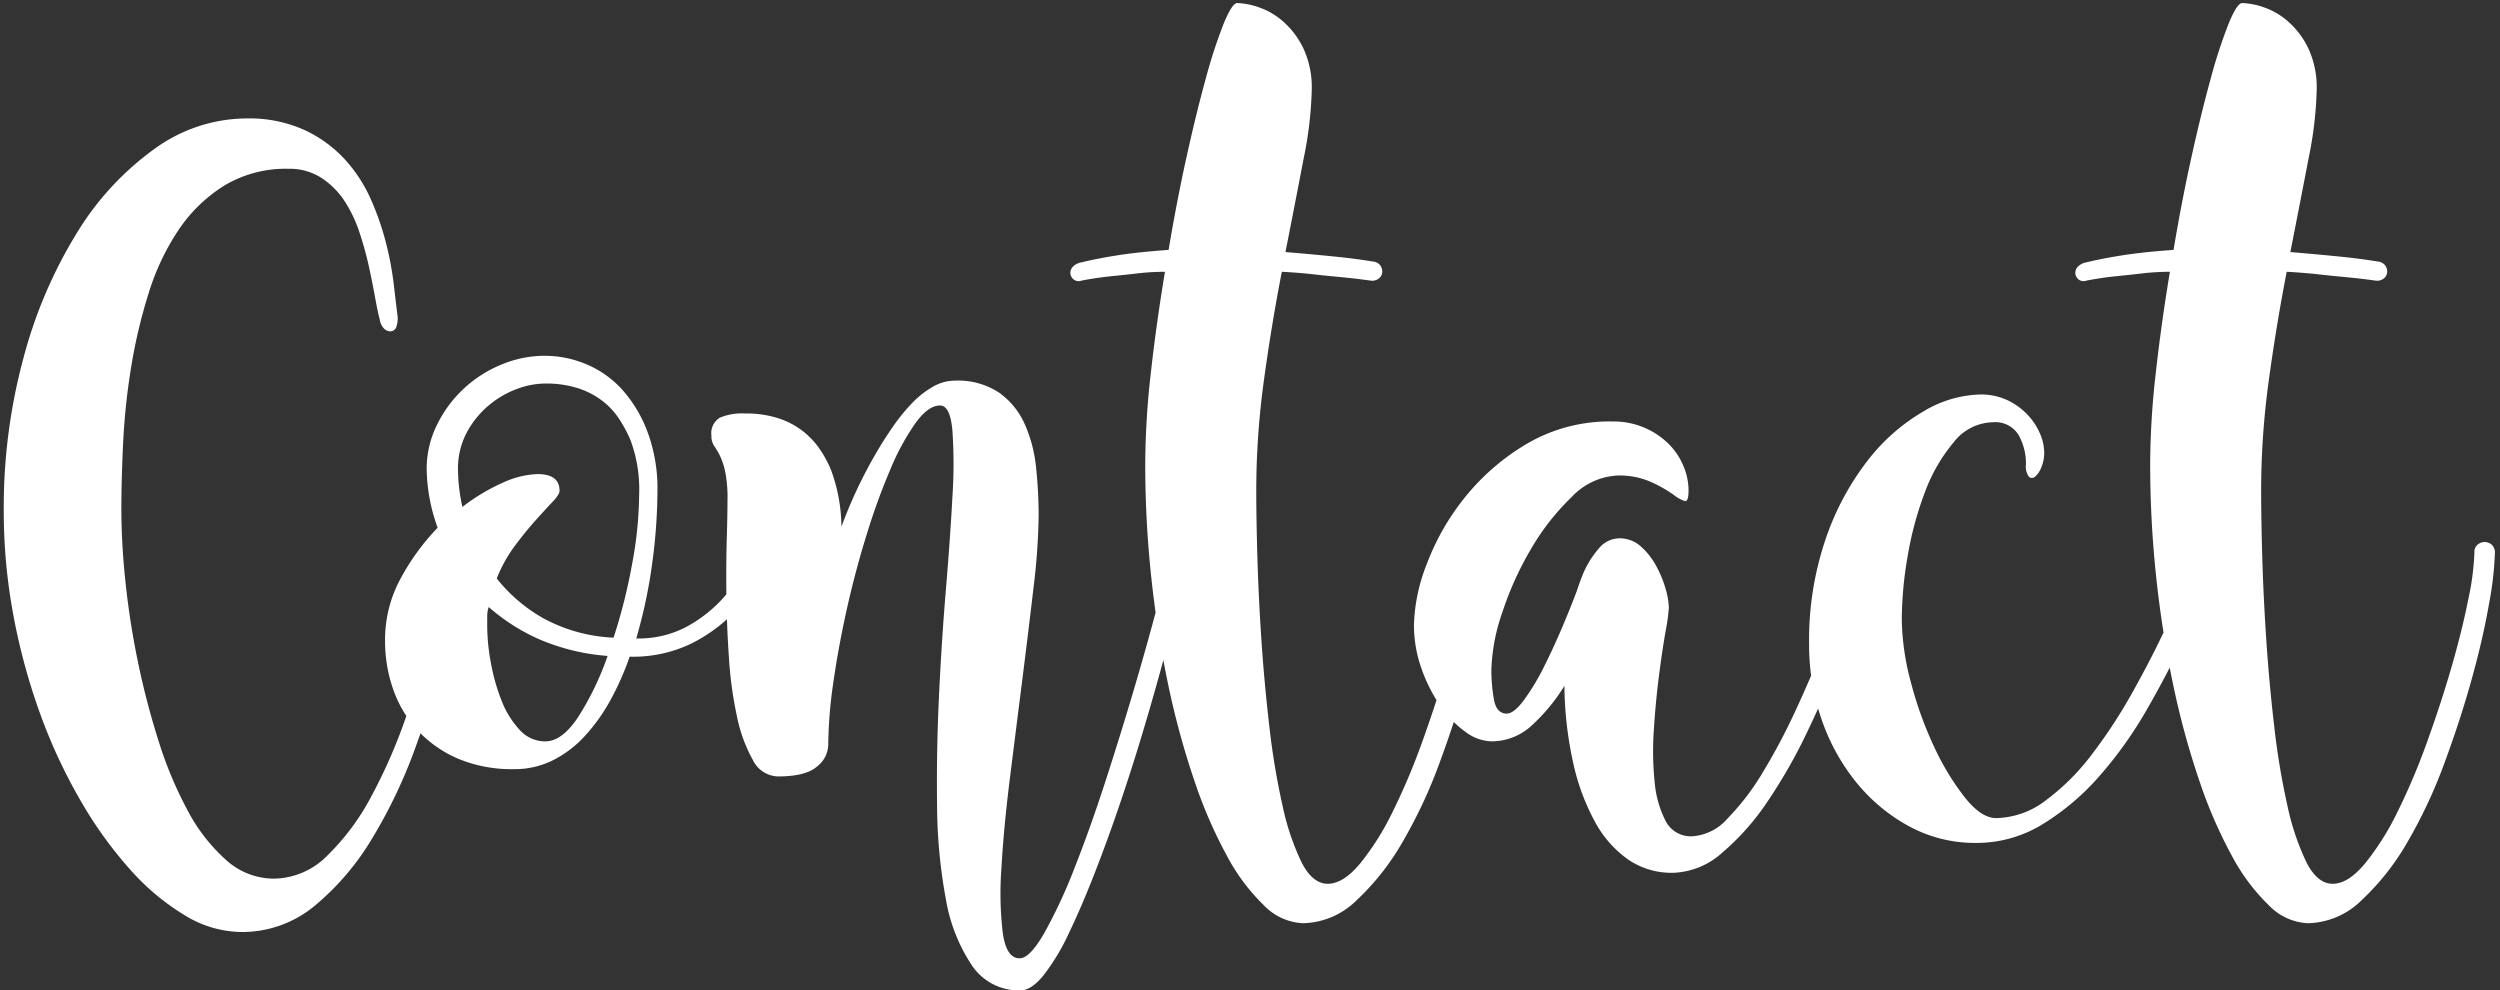 <svg xmlns="http://www.w3.org/2000/svg" xmlns:xlink="http://www.w3.org/1999/xlink" viewBox="0 0 313 124">
  <rect x="0" y="0" width="313" height="124" fill="#333333" stroke="none"/>
  <defs>
    <style>
      .cls-1 {
        clip-path: url(#clip-Web_1920_1);
      }

      .cls-2 {
        fill: #fff;
      }
    </style>
    <clipPath id="clip-Web_1920_1">
      <rect width="313" height="124"/>
    </clipPath>
  </defs>
  <g id="Web_1920_1" data-name="Web 1920 – 1" class="cls-1">
    <path id="Path_372" data-name="Path 372" class="cls-2" d="M23.79-210.423a16.869,16.869,0,0,1,7.223,1.417,16.062,16.062,0,0,1,5.075,3.657,18.386,18.386,0,0,1,3.292,5.029,34.119,34.119,0,0,1,1.92,5.532,40.239,40.239,0,0,1,.96,5.12q.274,2.377.457,3.84a3.122,3.122,0,0,1-.137,1.509.815.815,0,0,1-.64.549,1.123,1.123,0,0,1-.823-.274,1.931,1.931,0,0,1-.594-1.143q-.274-1.006-.594-2.789t-.777-3.886a41.436,41.436,0,0,0-1.189-4.3,16.758,16.758,0,0,0-1.874-3.932,9.976,9.976,0,0,0-2.88-2.88,7.315,7.315,0,0,0-4.115-1.143,14.933,14.933,0,0,0-8.046,2.1,18.992,18.992,0,0,0-5.715,5.532,30.133,30.133,0,0,0-3.749,7.909,65.739,65.739,0,0,0-2.194,9.235,83.776,83.776,0,0,0-1.006,9.418q-.229,4.663-.229,8.595a87.679,87.679,0,0,0,.5,8.778,100.756,100.756,0,0,0,1.554,10.058,98.4,98.4,0,0,0,2.606,10.012,49.156,49.156,0,0,0,3.657,8.732,22.018,22.018,0,0,0,4.8,6.172,8.942,8.942,0,0,0,5.989,2.332,9.549,9.549,0,0,0,6.72-2.926,29.62,29.62,0,0,0,5.486-7.406,66.905,66.905,0,0,0,4.252-9.692q1.829-5.212,3.017-9.829t1.829-7.818l.731-3.657a1.894,1.894,0,0,1,.5-1.143,1.155,1.155,0,0,1,.777-.411.679.679,0,0,1,.594.457,2.6,2.6,0,0,1,.137,1.372q-.091.64-.777,4.435t-2.057,9.1q-1.372,5.3-3.566,11.292a63.306,63.306,0,0,1-5.3,11.109A32.824,32.824,0,0,1,32.43-111.9a14.229,14.229,0,0,1-9.281,3.337,13.777,13.777,0,0,1-6.995-2.057,29.387,29.387,0,0,1-6.812-5.669,51.188,51.188,0,0,1-6.218-8.595A66.867,66.867,0,0,1-1.95-135.72a78.051,78.051,0,0,1-3.383-12.344,70.821,70.821,0,0,1-1.234-13.258A71.673,71.673,0,0,1-4.1-180.432a58.127,58.127,0,0,1,6.675-15.635,36.017,36.017,0,0,1,9.692-10.515A19.782,19.782,0,0,1,23.79-210.423ZM87.7-157.116a1.7,1.7,0,0,1,.869-.914,1.24,1.24,0,0,1,.869-.046.97.97,0,0,1,.549.549,1.1,1.1,0,0,1-.091.96q-.64,1.372-1.829,3.657a18.988,18.988,0,0,1-3.337,4.48,20,20,0,0,1-5.3,3.795,16.727,16.727,0,0,1-7.638,1.6,34.216,34.216,0,0,1-2.429,5.486,22.727,22.727,0,0,1-3.209,4.48,13.916,13.916,0,0,1-3.988,3.017,10.738,10.738,0,0,1-4.86,1.1,17.387,17.387,0,0,1-6.921-1.282,14.877,14.877,0,0,1-5.043-3.481,14.657,14.657,0,0,1-3.117-5.13,18.26,18.26,0,0,1-1.054-6.228,16,16,0,0,1,1.92-7.694,28.784,28.784,0,0,1,4.663-6.411,22.378,22.378,0,0,1-1.372-7.328,12.393,12.393,0,0,1,1.284-5.542,15.466,15.466,0,0,1,3.348-4.534,15.612,15.612,0,0,1,4.724-3.022,14.053,14.053,0,0,1,5.412-1.1,13.378,13.378,0,0,1,5.32,1.1,12.67,12.67,0,0,1,4.495,3.254,16.731,16.731,0,0,1,3.119,5.317,20.3,20.3,0,0,1,1.192,7.2,68.974,68.974,0,0,1-.641,8.983,62.843,62.843,0,0,1-2.017,9.534,12.806,12.806,0,0,0,6.126-1.372,17.028,17.028,0,0,0,4.343-3.246,17.284,17.284,0,0,0,2.834-3.886Q86.964-155.836,87.7-157.116ZM61.222-132.429q2.113,0,4.135-3.063a36.382,36.382,0,0,0,3.676-7.635,26.692,26.692,0,0,1-8.592-2.1,24.682,24.682,0,0,1-6.295-4.023,3.59,3.59,0,0,0-.183,1.143v1.326a25.434,25.434,0,0,0,.459,4.526,24.738,24.738,0,0,0,1.332,4.709,11.412,11.412,0,0,0,2.252,3.657A4.29,4.29,0,0,0,61.222-132.429Zm8.559-12.984a70.036,70.036,0,0,0,2.332-9.281,48.6,48.6,0,0,0,.869-8.549,17.721,17.721,0,0,0-1.1-6.949,17.469,17.469,0,0,0-1.372-2.56,9.3,9.3,0,0,0-2.1-2.286,10.051,10.051,0,0,0-3.063-1.6,13.169,13.169,0,0,0-4.16-.594,10.273,10.273,0,0,0-3.52.686,11.835,11.835,0,0,0-3.52,2.057,11.538,11.538,0,0,0-2.743,3.383,9.585,9.585,0,0,0-1.1,4.663,22.425,22.425,0,0,0,.549,4.663,24.4,24.4,0,0,1,5.12-3.063,11.259,11.259,0,0,1,4.3-1.052q2.743,0,2.743,2.1,0,.457-.869,1.372t-2.1,2.286q-1.234,1.372-2.606,3.2a17.89,17.89,0,0,0-2.286,4.115A19.979,19.979,0,0,0,61-147.836,20.225,20.225,0,0,0,69.781-145.413ZM90.354-128.04a3.622,3.622,0,0,1-3.155-2.1,18.726,18.726,0,0,1-1.966-5.395,49.3,49.3,0,0,1-1.006-7.315q-.274-4.023-.32-7.863t.046-7.041q.091-3.2.091-4.846a16.511,16.511,0,0,0-.32-3.749,8.948,8.948,0,0,0-.686-1.966,11.254,11.254,0,0,0-.686-1.143,2.208,2.208,0,0,1-.32-1.28,2.27,2.27,0,0,1,1.006-2.194,7.009,7.009,0,0,1,3.2-.549,13.168,13.168,0,0,1,4.16.594,10.056,10.056,0,0,1,3.063,1.6A10.151,10.151,0,0,1,95.612-169a13.934,13.934,0,0,1,1.417,2.652,20.989,20.989,0,0,1,1.28,7.041,57.983,57.983,0,0,1,4.3-9.144q1.006-1.737,2.149-3.383a23.582,23.582,0,0,1,2.377-2.926,11.543,11.543,0,0,1,2.606-2.057,5.522,5.522,0,0,1,2.743-.777,9.361,9.361,0,0,1,5.578,1.511,9.65,9.65,0,0,1,3.2,3.937,17.651,17.651,0,0,1,1.417,5.447,57.321,57.321,0,0,1,.32,6.043,80.706,80.706,0,0,1-.64,8.972q-.64,5.493-1.417,11.627t-1.554,12.36q-.777,6.225-1.052,11.214a41.99,41.99,0,0,0,.183,8.1q.457,3.113,2.1,3.113,1.28,0,3.109-3.2a64.544,64.544,0,0,0,3.795-8.183q1.966-4.983,3.932-11.064t3.657-11.841q1.692-5.76,2.926-10.515t1.783-7.041a1.931,1.931,0,0,1,.594-1.143.966.966,0,0,1,.823-.229,1.106,1.106,0,0,1,.686.5,1.659,1.659,0,0,1,.183,1.143q-.366,1.92-1.189,5.3t-1.966,7.681q-1.143,4.3-2.56,9.1t-3.017,9.555q-1.6,4.755-3.292,9.1t-3.292,7.678a27.137,27.137,0,0,1-3.155,5.257q-1.554,1.922-2.926,1.922a7.075,7.075,0,0,1-6.08-3.155,21.268,21.268,0,0,1-3.246-8.275,65.9,65.9,0,0,1-1.1-11.7q-.091-6.583.229-13.487t.869-13.487q.549-6.583.823-11.7a61.6,61.6,0,0,0,0-8.275q-.274-3.155-1.554-3.154-1.463,0-3.063,2.194a30.287,30.287,0,0,0-3.155,5.806,82.855,82.855,0,0,0-2.972,8.183q-1.417,4.572-2.469,9.281T97.3-139.835a56.465,56.465,0,0,0-.64,7.863,3.563,3.563,0,0,1-1.417,2.7Q93.829-128.04,90.354-128.04Zm86.589-28.071a1.141,1.141,0,0,1,.411-.96,1.393,1.393,0,0,1,.869-.32,1.393,1.393,0,0,1,.869.32,1.371,1.371,0,0,1,.411,1.143,41.237,41.237,0,0,1-.732,6.263q-.731,4.252-2.149,9.372t-3.429,10.561a61.674,61.674,0,0,1-4.617,9.875,31.227,31.227,0,0,1-5.76,7.315,9.842,9.842,0,0,1-6.72,2.88,7.252,7.252,0,0,1-4.892-2.24,24.825,24.825,0,0,1-4.617-6.172,58.255,58.255,0,0,1-4.069-9.372,102,102,0,0,1-3.246-11.841,134.227,134.227,0,0,1-2.149-13.487,132.854,132.854,0,0,1-.777-14.492,102.787,102.787,0,0,1,.686-11.155q.686-6.218,1.783-12.8a29.788,29.788,0,0,0-3.292.183q-1.554.183-3.383.366t-3.749.549a1.021,1.021,0,0,1-1.006-.137,1.126,1.126,0,0,1-.411-.731,1.123,1.123,0,0,1,.274-.823,1.931,1.931,0,0,1,1.143-.594q1.829-.457,4.435-.869t6.446-.686q1.006-6.035,2.24-11.612t2.423-9.875a62.788,62.788,0,0,1,2.24-6.858q1.052-2.56,1.692-2.56a9.141,9.141,0,0,1,2.606.5,9,9,0,0,1,3.109,1.783,10.538,10.538,0,0,1,2.56,3.383,11.588,11.588,0,0,1,1.051,5.212,47.572,47.572,0,0,1-1.006,8.549q-1.006,5.257-2.286,11.749,3.292.275,6.035.549t4.938.64a1.242,1.242,0,0,1,.914.5,1.3,1.3,0,0,1,.229.869,1.1,1.1,0,0,1-.457.777,1.337,1.337,0,0,1-1.051.229q-2.012-.275-3.977-.457t-3.52-.366q-1.829-.183-3.566-.274-1.28,6.583-2.24,13.578a101.773,101.773,0,0,0-.96,13.852q0,3.292.137,8.183t.5,10.378q.366,5.486,1.006,10.972a92.426,92.426,0,0,0,1.646,9.875,31.372,31.372,0,0,0,2.377,7.086q1.372,2.7,3.292,2.7t4.023-2.514a33.23,33.23,0,0,0,4.069-6.446,81.8,81.8,0,0,0,3.7-8.732q1.737-4.8,3.063-9.372t2.1-8.458A32.957,32.957,0,0,0,176.944-156.111Zm48.644-.366a1.993,1.993,0,0,1,.686-1.28,1.339,1.339,0,0,1,.914-.32.923.923,0,0,1,.686.5,1.341,1.341,0,0,1,0,1.189q-.549,1.737-1.737,5.44t-2.926,8.184q-1.737,4.48-4.023,9.235a66.193,66.193,0,0,1-4.938,8.641,30.979,30.979,0,0,1-5.669,6.4,9.643,9.643,0,0,1-6.218,2.514,9.612,9.612,0,0,1-5.532-1.646,13.743,13.743,0,0,1-4.16-4.709,27.629,27.629,0,0,1-2.743-7.406,46.378,46.378,0,0,1-1.1-9.646,22.857,22.857,0,0,1-4.069,4.937,7.391,7.391,0,0,1-5.075,2.012,5.69,5.69,0,0,1-3.246-1.189,13,13,0,0,1-3.109-3.2,19.686,19.686,0,0,1-2.377-4.663,16.257,16.257,0,0,1-.96-5.578,22.358,22.358,0,0,1,1.646-7.681,30.235,30.235,0,0,1,4.8-8.321,28.517,28.517,0,0,1,7.772-6.675,20.457,20.457,0,0,1,10.652-2.743,9.852,9.852,0,0,1,3.977.777,9.679,9.679,0,0,1,3.017,2.012,8.487,8.487,0,0,1,1.874,2.789,7.9,7.9,0,0,1,.64,3.017q0,1.463-.457,1.372a4.646,4.646,0,0,1-1.463-.823,17.52,17.52,0,0,0-2.743-1.554,9.765,9.765,0,0,0-4.206-.823,8.421,8.421,0,0,0-5.76,2.689,29.7,29.7,0,0,0-5.075,6.472,40.029,40.029,0,0,0-3.612,7.976,23.792,23.792,0,0,0-1.372,7.2,20.8,20.8,0,0,0,.32,3.692q.32,1.777,1.6,1.777.914,0,2.194-1.737a28.9,28.9,0,0,0,2.514-4.206q1.234-2.469,2.332-5.075t1.737-4.343q.183-.549.366-1.052t.366-.96a11.824,11.824,0,0,1,2.057-3.337,3.385,3.385,0,0,1,2.514-1.234,3.951,3.951,0,0,1,2.7,1.006,8.881,8.881,0,0,1,1.92,2.423,13.7,13.7,0,0,1,1.189,2.88,9.224,9.224,0,0,1,.411,2.377,23.519,23.519,0,0,1-.411,2.972q-.411,2.332-.823,5.532t-.64,6.737a38.3,38.3,0,0,0,.091,6.526,13.239,13.239,0,0,0,1.372,4.921,3.532,3.532,0,0,0,3.337,1.932,6.42,6.42,0,0,0,4.435-2.24,30.655,30.655,0,0,0,4.343-5.669,76.876,76.876,0,0,0,4.069-7.635q1.966-4.206,3.52-8.229t2.7-7.269Q225.039-154.831,225.587-156.476ZM219.461-144.5a39.336,39.336,0,0,1,2.1-13.35,33.758,33.758,0,0,1,5.3-9.829,24.237,24.237,0,0,1,6.949-6.081,14.494,14.494,0,0,1,7.04-2.1,7.89,7.89,0,0,1,3.383.686,8.35,8.35,0,0,1,2.514,1.783,7.968,7.968,0,0,1,1.6,2.377,6.072,6.072,0,0,1,.549,2.377,4.692,4.692,0,0,1-.366,1.92,2.962,2.962,0,0,1-.777,1.143.552.552,0,0,1-.777,0,2.1,2.1,0,0,1-.366-1.509,7.3,7.3,0,0,0-.92-3.7,3.4,3.4,0,0,0-3.219-1.6,6.373,6.373,0,0,0-4.92,2.52,21.089,21.089,0,0,0-3.587,6.229,42.03,42.03,0,0,0-2.162,8.015,47.079,47.079,0,0,0-.736,7.878,31.442,31.442,0,0,0,1.143,7.923,46.247,46.247,0,0,0,2.926,8.107,32.074,32.074,0,0,0,3.84,6.32q2.057,2.566,3.886,2.565a10.512,10.512,0,0,0,6.263-2.24,28.612,28.612,0,0,0,5.76-5.76,64.238,64.238,0,0,0,5.029-7.681q2.332-4.16,4.16-8.046t3.109-6.949q1.28-3.063,1.829-4.252a1.551,1.551,0,0,1,.823-.96,1.606,1.606,0,0,1,.96-.137,1.155,1.155,0,0,1,.686.457.824.824,0,0,1,0,.914q-.64,1.372-1.92,4.755t-3.246,7.589q-1.966,4.206-4.572,8.732a51.173,51.173,0,0,1-5.852,8.229,31,31,0,0,1-7.132,6.081,15.749,15.749,0,0,1-8.366,2.377,17.3,17.3,0,0,1-8.537-2.149,22.132,22.132,0,0,1-6.64-5.623,25.856,25.856,0,0,1-4.264-7.909A28.256,28.256,0,0,1,219.461-144.5Zm83.3-11.612a1.141,1.141,0,0,1,.411-.96,1.393,1.393,0,0,1,.869-.32,1.393,1.393,0,0,1,.869.32,1.371,1.371,0,0,1,.411,1.143,41.236,41.236,0,0,1-.731,6.263q-.732,4.252-2.149,9.372t-3.429,10.561a61.671,61.671,0,0,1-4.617,9.875,31.228,31.228,0,0,1-5.76,7.315,9.842,9.842,0,0,1-6.72,2.88,7.253,7.253,0,0,1-4.892-2.24,24.826,24.826,0,0,1-4.617-6.172,58.25,58.25,0,0,1-4.069-9.372,102,102,0,0,1-3.246-11.841,134.24,134.24,0,0,1-2.149-13.487,132.857,132.857,0,0,1-.777-14.492,102.786,102.786,0,0,1,.686-11.155q.686-6.218,1.783-12.8a29.788,29.788,0,0,0-3.292.183q-1.554.183-3.383.366t-3.749.549a1.021,1.021,0,0,1-1.006-.137,1.126,1.126,0,0,1-.411-.731,1.123,1.123,0,0,1,.274-.823,1.932,1.932,0,0,1,1.143-.594q1.829-.457,4.435-.869t6.446-.686q1.006-6.035,2.24-11.612t2.423-9.875a62.775,62.775,0,0,1,2.24-6.858q1.052-2.56,1.692-2.56a9.141,9.141,0,0,1,2.606.5,9,9,0,0,1,3.109,1.783,10.538,10.538,0,0,1,2.56,3.383,11.589,11.589,0,0,1,1.051,5.212A47.57,47.57,0,0,1,282-205.44q-1.006,5.257-2.286,11.749,3.292.275,6.035.549t4.938.64a1.242,1.242,0,0,1,.914.5,1.3,1.3,0,0,1,.229.869,1.1,1.1,0,0,1-.457.777,1.337,1.337,0,0,1-1.052.229q-2.012-.275-3.977-.457t-3.52-.366q-1.829-.183-3.566-.274-1.28,6.583-2.24,13.578a101.78,101.78,0,0,0-.96,13.852q0,3.292.137,8.183t.5,10.378q.366,5.486,1.006,10.972a92.422,92.422,0,0,0,1.646,9.875,31.37,31.37,0,0,0,2.377,7.086q1.372,2.7,3.292,2.7t4.023-2.514a33.227,33.227,0,0,0,4.069-6.446,81.8,81.8,0,0,0,3.7-8.732q1.737-4.8,3.063-9.372t2.1-8.458A32.955,32.955,0,0,0,302.759-156.111Z" transform="translate(7.038 225.25)"/>
  </g>
</svg>
